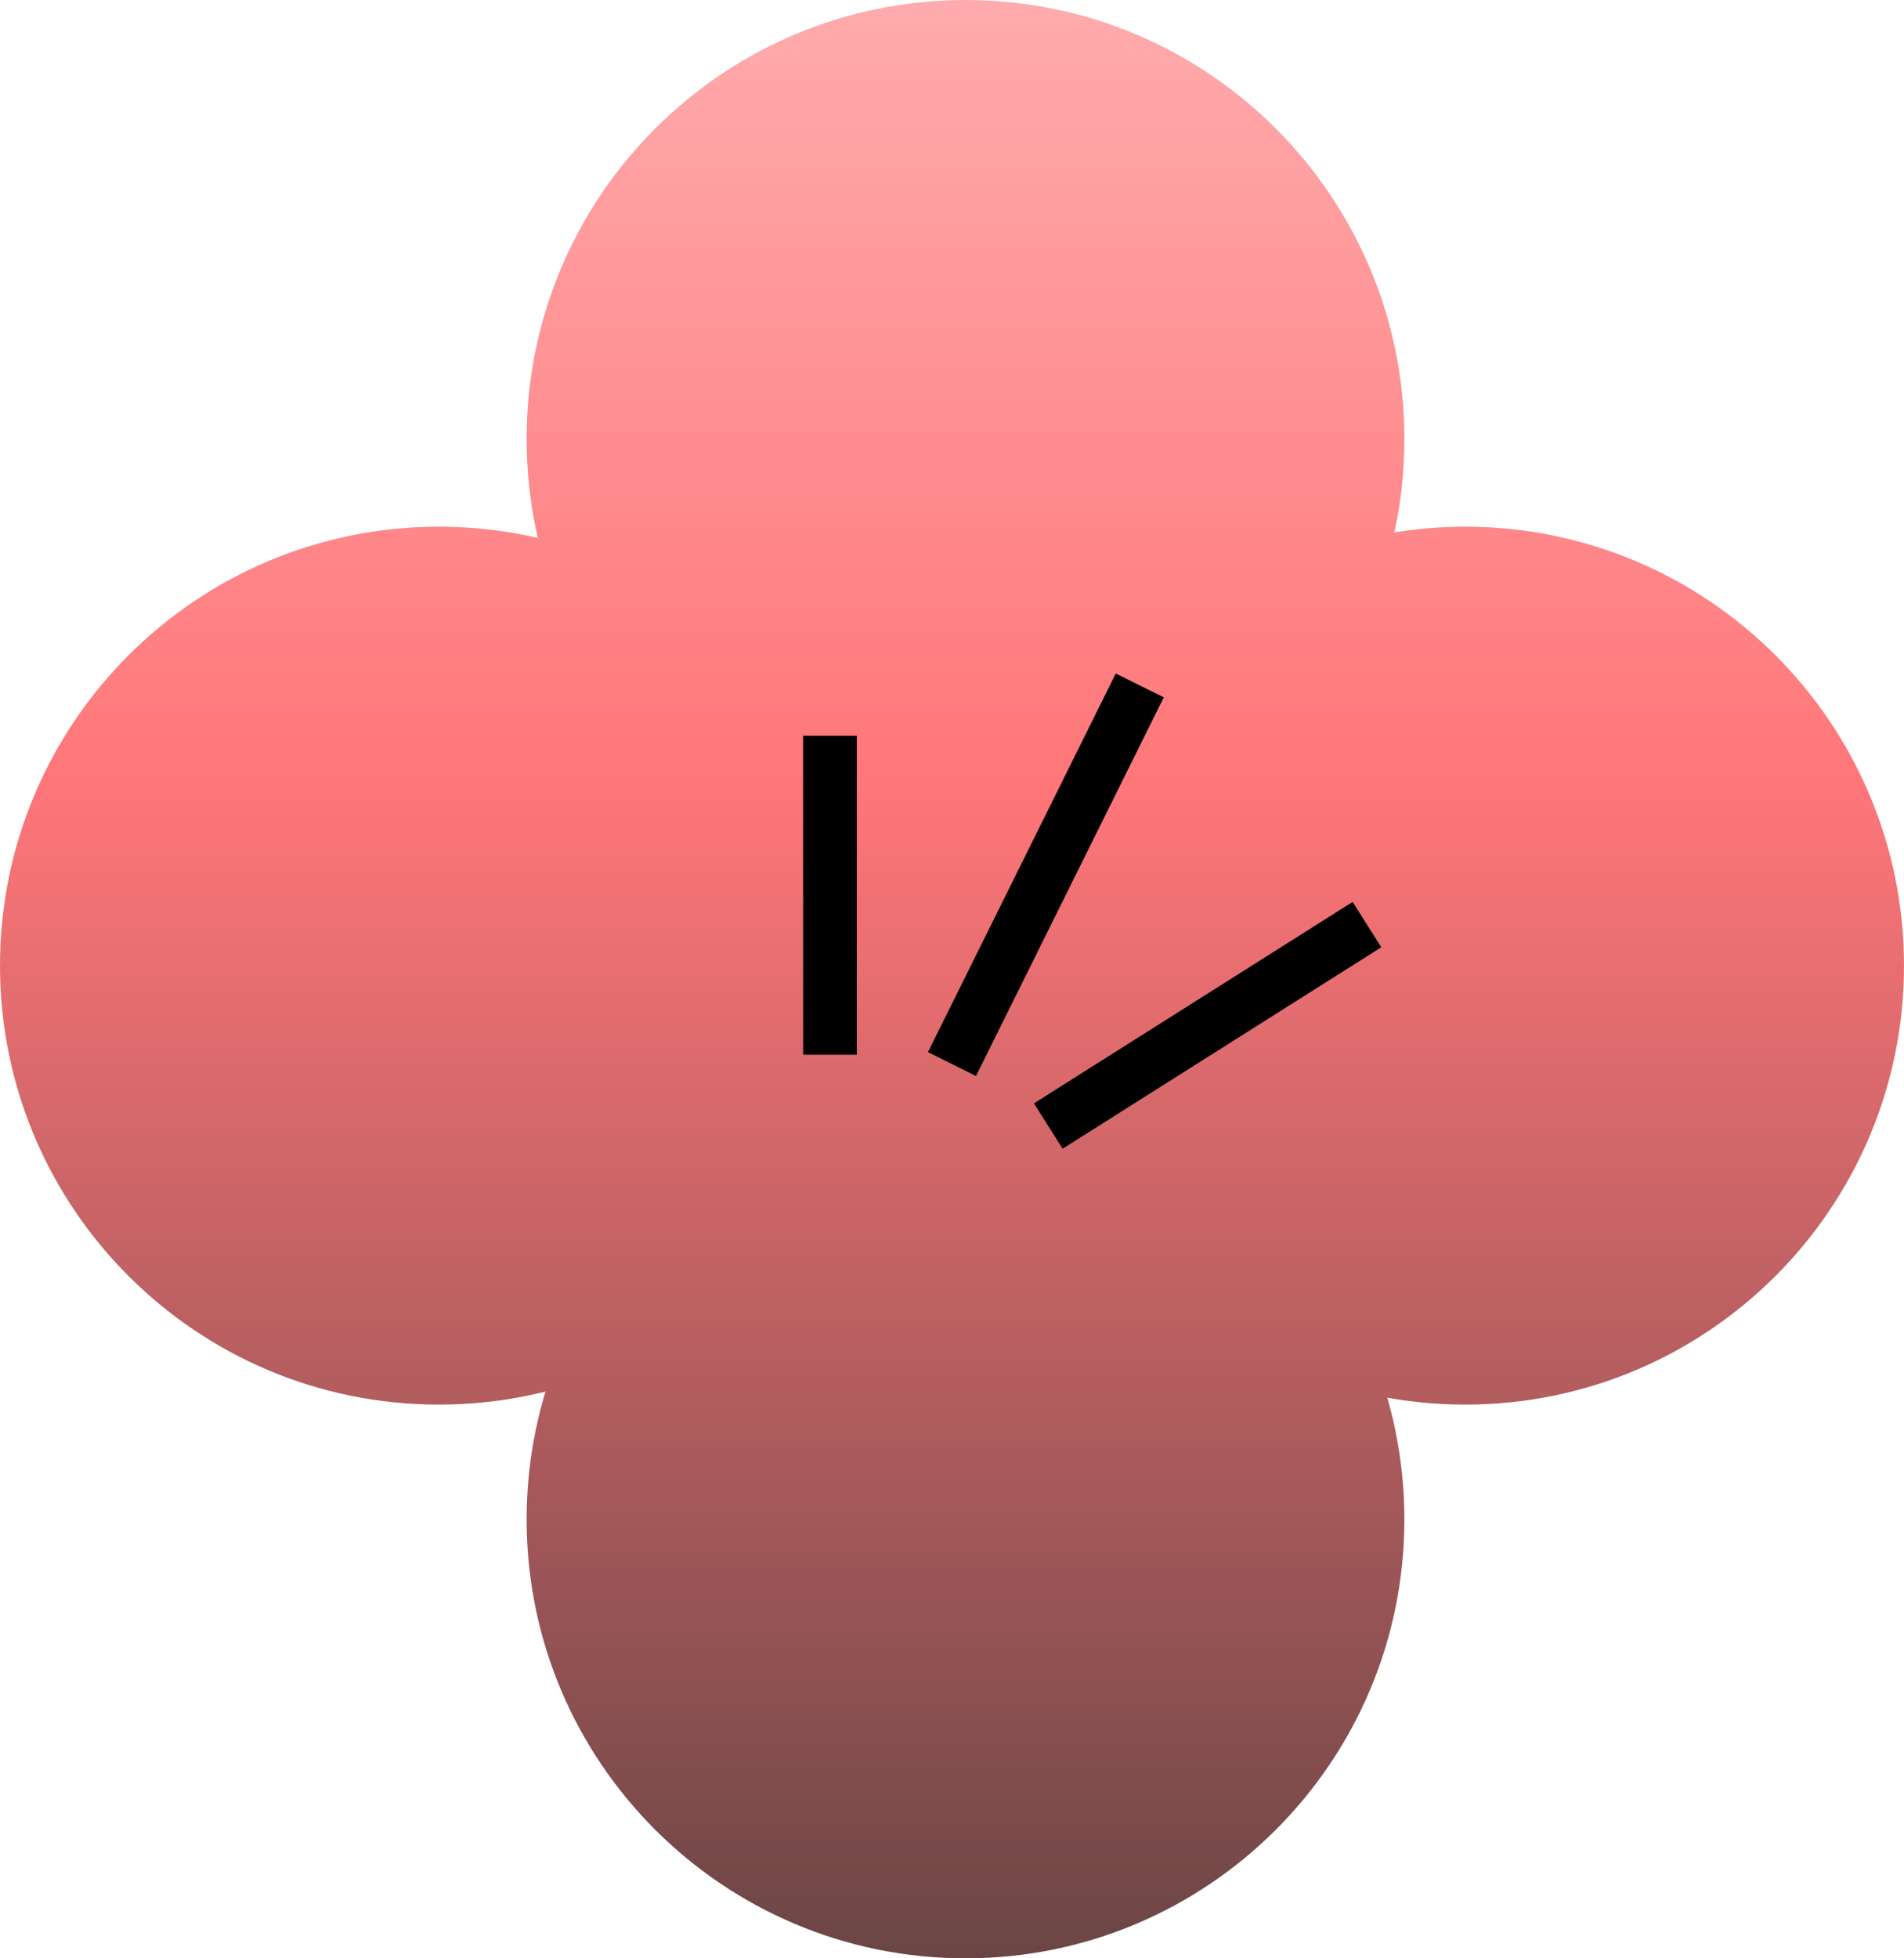 <svg width="71" height="73" viewBox="0 0 71 73" fill="none" xmlns="http://www.w3.org/2000/svg">
<path d="M52.369 56.638C52.369 65.674 45.042 73 36.004 73C26.965 73 19.638 65.674 19.638 56.638C19.638 47.601 26.965 40.276 36.004 40.276C45.042 40.276 52.369 47.601 52.369 56.638Z" fill="url(#paint0_linear_61_1509)"/>
<path d="M32.73 35.996C32.73 45.033 25.404 52.359 16.365 52.359C7.327 52.359 0 45.033 0 35.996C0 26.96 7.327 19.634 16.365 19.634C25.404 19.634 32.73 26.96 32.73 35.996Z" fill="url(#paint1_linear_61_1509)"/>
<path d="M71 35.996C71 45.033 63.673 52.359 54.635 52.359C45.596 52.359 38.27 45.033 38.27 35.996C38.27 26.96 45.596 19.634 54.635 19.634C63.673 19.634 71 26.96 71 35.996Z" fill="url(#paint2_linear_61_1509)"/>
<path d="M52.369 16.362C52.369 25.399 45.042 32.724 36.004 32.724C26.965 32.724 19.638 25.399 19.638 16.362C19.638 7.326 26.965 0 36.004 0C45.042 0 52.369 7.326 52.369 16.362Z" fill="url(#paint3_linear_61_1509)"/>
<path d="M30.213 29.703H42.298V41.786H30.213V29.703Z" fill="url(#paint4_linear_61_1509)"/>
<path d="M30.949 27.427L30.949 39.317M42.502 25.55L35.499 39.665M50.974 34.466L39.09 41.975" stroke="black" stroke-width="2"/>
<defs>
<linearGradient id="paint0_linear_61_1509" x1="35.5" y1="0" x2="35.5" y2="73" gradientUnits="userSpaceOnUse">
<stop stop-color="#FFABAD"/>
<stop offset="0.4" stop-color="#FF7679"/>
<stop offset="1" stop-color="#6B4545"/>
</linearGradient>
<linearGradient id="paint1_linear_61_1509" x1="35.5" y1="0" x2="35.5" y2="73" gradientUnits="userSpaceOnUse">
<stop stop-color="#FFABAD"/>
<stop offset="0.4" stop-color="#FF7679"/>
<stop offset="1" stop-color="#6B4545"/>
</linearGradient>
<linearGradient id="paint2_linear_61_1509" x1="35.5" y1="0" x2="35.5" y2="73" gradientUnits="userSpaceOnUse">
<stop stop-color="#FFABAD"/>
<stop offset="0.4" stop-color="#FF7679"/>
<stop offset="1" stop-color="#6B4545"/>
</linearGradient>
<linearGradient id="paint3_linear_61_1509" x1="35.5" y1="0" x2="35.5" y2="73" gradientUnits="userSpaceOnUse">
<stop stop-color="#FFABAD"/>
<stop offset="0.4" stop-color="#FF7679"/>
<stop offset="1" stop-color="#6B4545"/>
</linearGradient>
<linearGradient id="paint4_linear_61_1509" x1="35.5" y1="0" x2="35.5" y2="73" gradientUnits="userSpaceOnUse">
<stop stop-color="#FFABAD"/>
<stop offset="0.4" stop-color="#FF7679"/>
<stop offset="1" stop-color="#6B4545"/>
</linearGradient>
</defs>
</svg>
